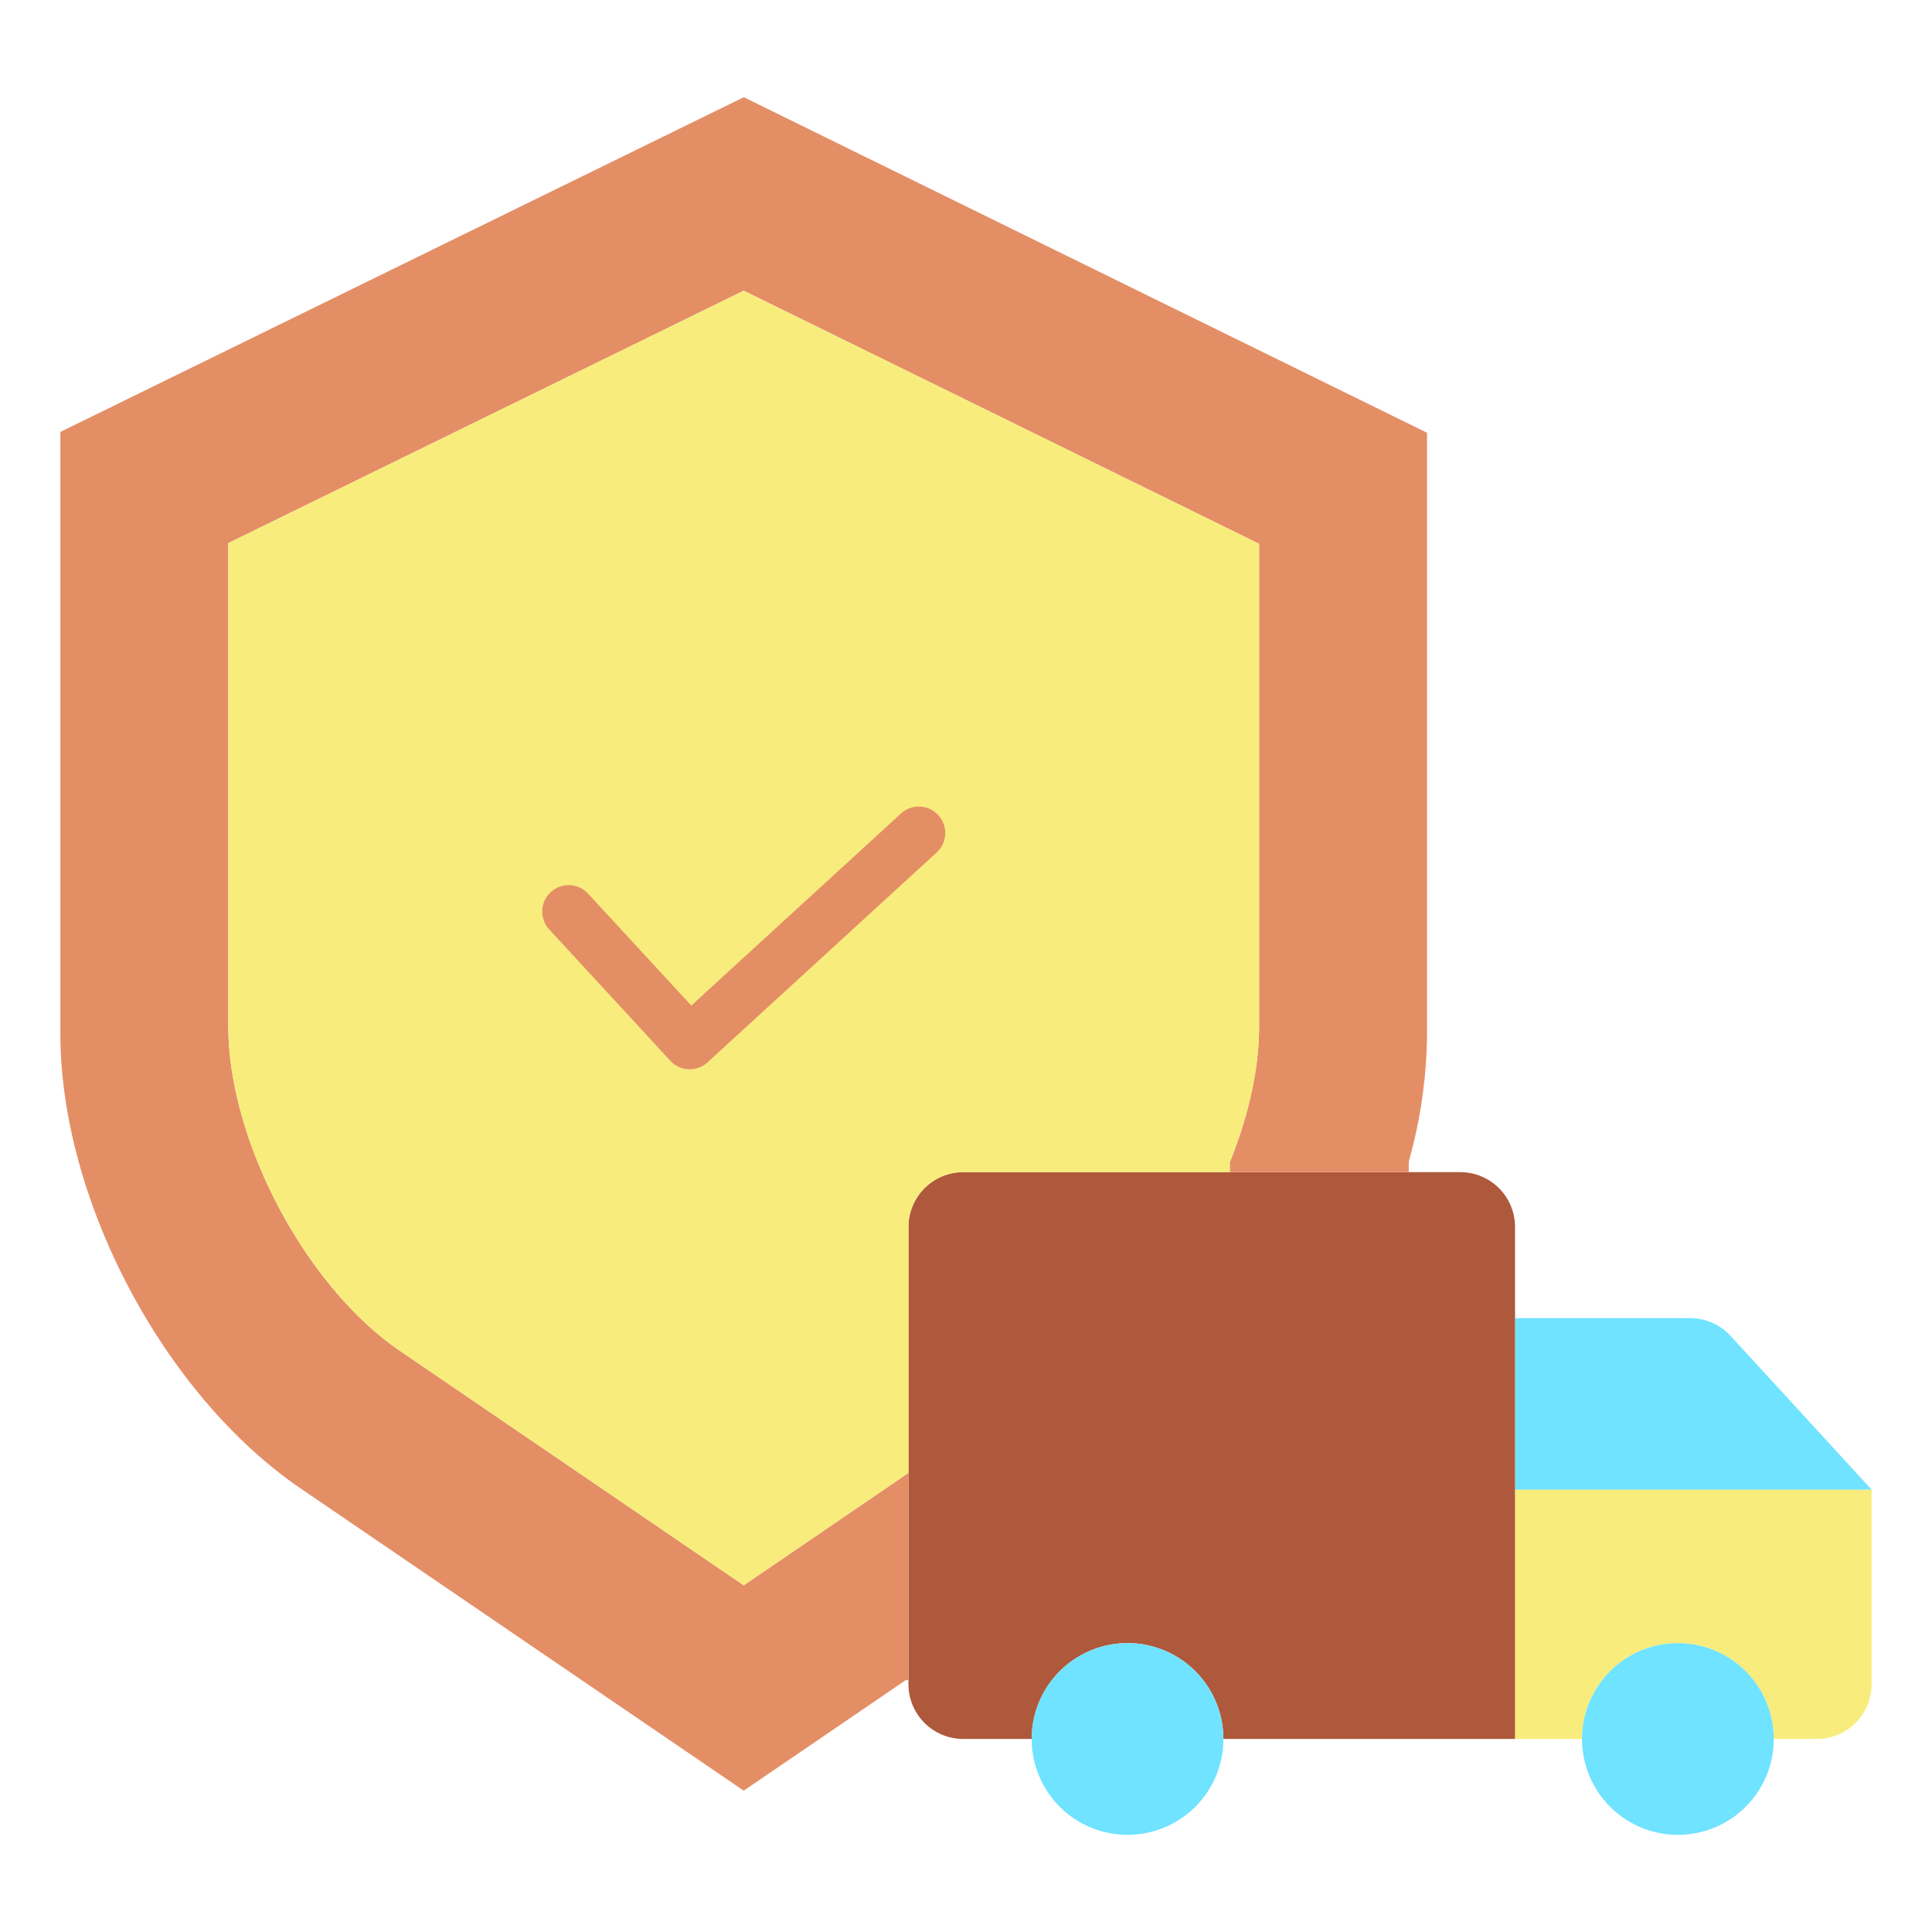 <?xml version="1.0"?>
<svg xmlns="http://www.w3.org/2000/svg" id="Layer_1" data-name="Layer 1" viewBox="0 0 512 512" width="512" height="512"><title>Delivery Security 3</title><path d="M496,394.76v51.57a14.508,14.508,0,0,1-14.51,14.51H470.06a25.4,25.4,0,0,0-50.8,0H401.5V394.76Z" style="fill:#f8ec7d"/><path d="M458.61,354.02,496,394.76H401.5V349.32h46.42A14.5,14.5,0,0,1,458.61,354.02Z" style="fill:#6fe3ff"/><path d="M444.66,435.45a25.4,25.4,0,1,1-25.4,25.39A25.4,25.4,0,0,1,444.66,435.45Z" style="fill:#6fe3ff"/><path d="M401.5,394.76v66.08H324.21a25.4,25.4,0,0,0-50.8,0H255.27a14.51,14.51,0,0,1-14.52-14.51V325.15a14.519,14.519,0,0,1,14.52-14.52H386.99a14.51,14.51,0,0,1,14.51,14.52v69.61Z" style="fill:#af593c"/><path d="M378.18,114.69V273.97a128.786,128.786,0,0,1-4.85,33.89v2.77H325.9v-2.6c4.91-12.13,7.78-24.69,7.78-36.12V144.12L197.09,77.04,60.5,143.93V271.91c0,30.29,20.39,68.96,45.53,86.11l91.06,62.1,43.66-29.78v54.92h-.73l-42.93,29.28L79.71,394.48C43.39,369.72,16,317.91,16,273.97V114.46l181.11-88.7Z" style="fill:#e48e66"/><path d="M333.68,144.12V271.91c0,11.43-2.87,23.99-7.78,36.12v2.6H255.27a14.519,14.519,0,0,0-14.52,14.52v65.19l-43.66,29.78-91.06-62.1C80.89,340.87,60.5,302.2,60.5,271.91V143.93L197.09,77.04Z" style="fill:#f8ec7d"/><path d="M298.81,435.45a25.4,25.4,0,1,1-25.4,25.39A25.4,25.4,0,0,1,298.81,435.45Z" style="fill:#6fe3ff"/><path d="M182.782,283.36a6.978,6.978,0,0,1-5.147-2.255L145.6,246.366a7,7,0,1,1,10.291-9.491l27.31,29.611,55.517-50.848a7,7,0,1,1,9.455,10.324l-60.66,55.56A6.976,6.976,0,0,1,182.782,283.36Z" style="fill:#e48e66"/></svg>
